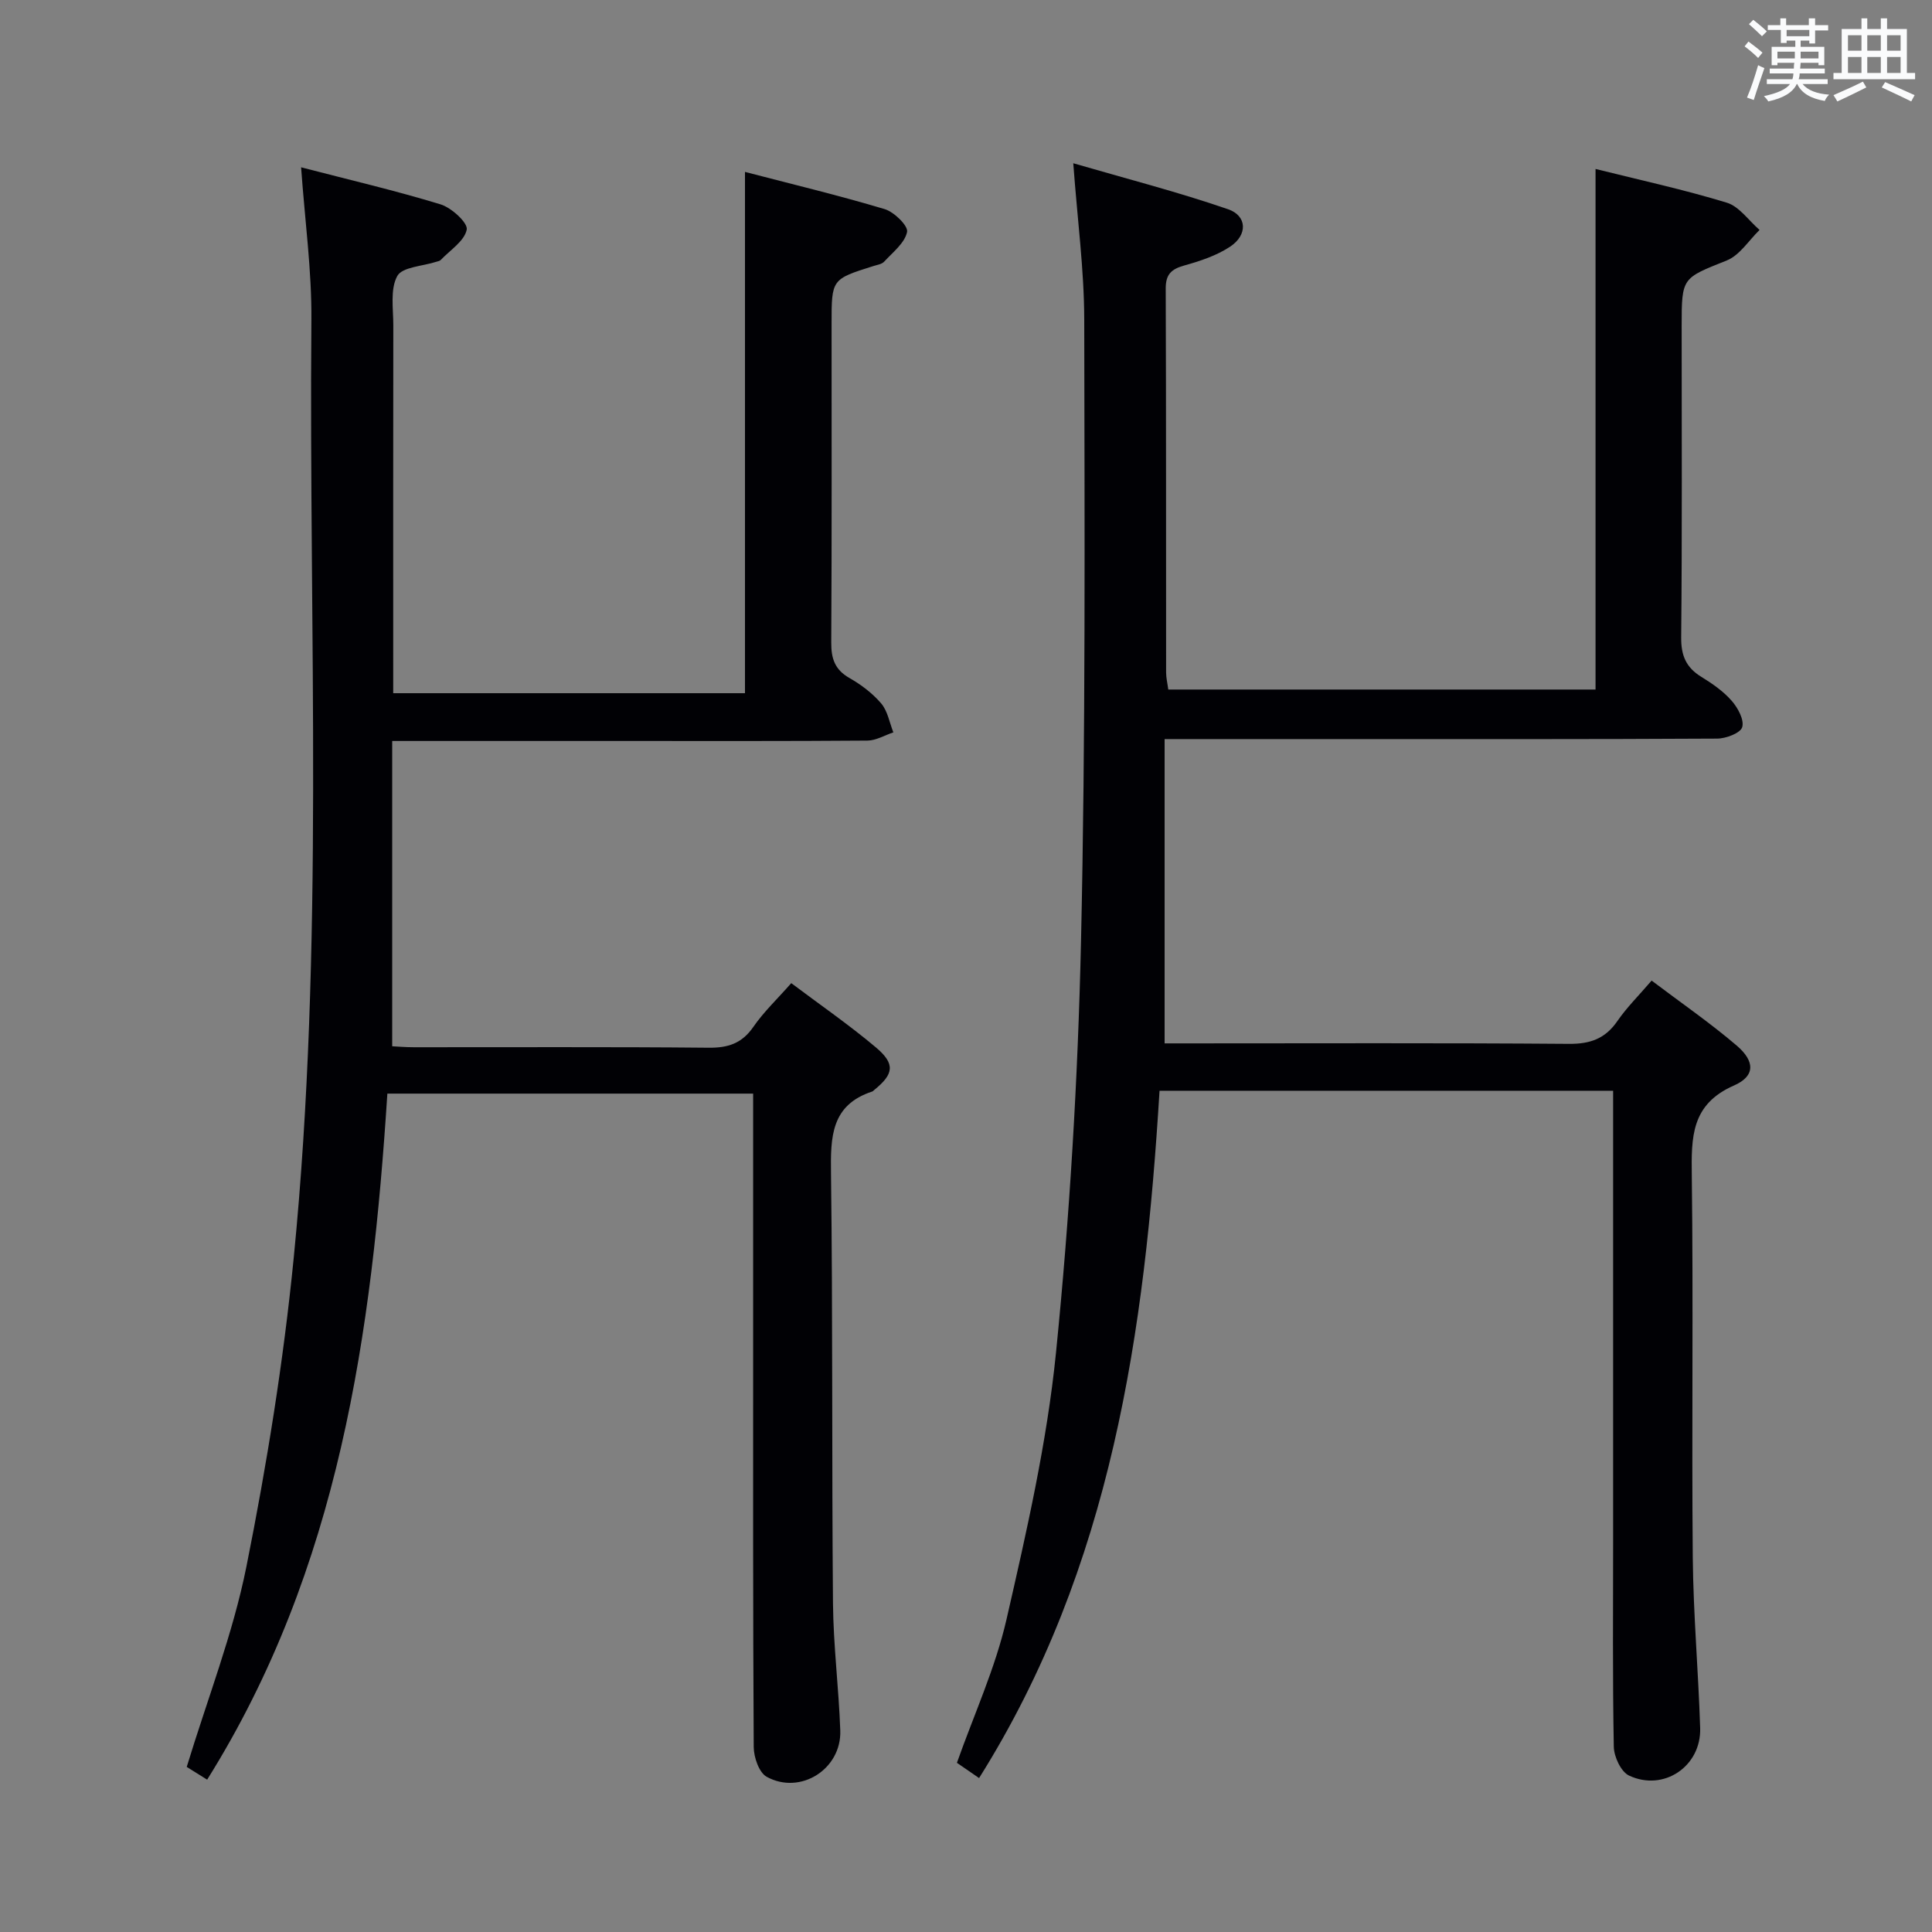 <svg enable-background="new 0 0 400 400" viewBox="0 0 400 400" xmlns="http://www.w3.org/2000/svg"><rect x="0" y="0" width="400" height="400" fill="#808080" stroke="none"/><path d="m202.71 368.13c-1.84-1.27-3.2-2.21-4.59-3.16 3.53-9.99 7.95-19.59 10.26-29.67 4.18-18.24 8.38-36.65 10.25-55.22 2.84-28.25 4.54-56.68 5.18-85.06.96-42.95.74-85.93.67-128.9-.02-10.25-1.4-20.49-2.27-32.32 11.07 3.22 21.7 5.95 32.05 9.52 3.97 1.37 4.07 5.32.45 7.73-2.82 1.88-6.25 3-9.56 3.93-2.67.75-3.81 1.85-3.8 4.76.1 26.49.05 52.98.08 79.48 0 1.12.28 2.25.45 3.54h88.46c0-35.76 0-71.45 0-107.78 9.04 2.26 18.22 4.25 27.17 6.98 2.59.79 4.54 3.71 6.79 5.65-2.24 2.16-4.1 5.23-6.78 6.31-9.24 3.71-9.35 3.45-9.35 13.53 0 21.49.11 42.99-.1 64.48-.04 3.79 1.01 6.27 4.18 8.21 2.25 1.38 4.53 2.96 6.25 4.92 1.29 1.46 2.65 3.95 2.21 5.48-.34 1.22-3.35 2.37-5.18 2.38-26.49.15-52.98.1-79.48.1-11.32 0-22.64 0-34.93 0v63h4.7c26.33 0 52.65-.11 78.98.1 4.42.04 7.54-1.06 10.06-4.72 1.95-2.83 4.44-5.29 7.09-8.38 6.06 4.58 12.08 8.73 17.61 13.45 3.82 3.27 3.86 6.33-.56 8.27-8.92 3.91-8.83 10.74-8.73 18.71.33 26.32-.04 52.65.2 78.97.11 11.79 1.16 23.56 1.53 35.35.25 7.92-7.55 13.22-14.73 9.84-1.66-.78-3.11-3.89-3.15-5.96-.27-14.32-.14-28.66-.14-42.98 0-28.99 0-57.98 0-86.97 0-1.82 0-3.64 0-5.87-31.31 0-62.35 0-93.91 0-3.04 49.78-9.87 98.58-37.36 142.3z" fill="#010105"/><path d="m62.34 34.64c10.01 2.6 19.54 4.82 28.87 7.67 2.27.69 5.7 3.84 5.42 5.23-.47 2.37-3.44 4.24-5.39 6.29-.21.22-.6.26-.92.37-2.8.92-7.04 1.06-8.07 2.95-1.5 2.74-.82 6.74-.82 10.21-.04 23.33-.02 46.66-.02 69.99v6.17h72.83c0-35.8 0-71.48 0-107.93 9.54 2.49 19.3 4.83 28.91 7.7 1.97.59 4.91 3.47 4.65 4.73-.47 2.29-2.95 4.2-4.73 6.14-.5.55-1.49.68-2.27.93-8.63 2.72-8.63 2.72-8.63 11.93 0 22 .06 43.99-.07 65.99-.02 3.33.73 5.63 3.76 7.36 2.43 1.38 4.79 3.17 6.59 5.28 1.33 1.57 1.71 3.96 2.51 5.98-1.78.59-3.56 1.68-5.35 1.7-16.66.13-33.33.08-49.99.08-14 0-28 0-41.99 0-1.8 0-3.61 0-6.43 0v63.21c1 .05 2.76.2 4.52.2 20.33.02 40.66-.1 60.99.1 4.04.04 6.89-.89 9.26-4.31 2.15-3.12 4.97-5.78 7.85-9.06 5.93 4.46 11.95 8.61 17.52 13.3 4.07 3.43 3.72 5.53-.35 8.82-.13.1-.24.26-.39.31-8.57 2.8-8.65 9.44-8.55 16.97.38 29.66.15 59.32.41 88.98.08 8.79 1.2 17.57 1.51 26.36.28 7.97-8.24 13.41-15.23 9.58-1.59-.87-2.68-4.05-2.69-6.18-.17-28.33-.12-56.66-.12-84.99 0-16.64 0-33.28 0-50.28-25.26 0-50.16 0-75.73 0-3.2 49.49-9.92 98.28-37.31 142.04-1.8-1.13-3.27-2.05-4.23-2.64 4.3-14.12 9.56-27.53 12.35-41.44 4.23-21.12 7.68-42.5 9.8-63.93 6.38-64.6 3.12-129.44 3.66-194.18.09-10.24-1.34-20.49-2.13-31.63z" fill="#010105"/><g fill="#fafbfc"><path d="m361.2 9.6.8-1c.9.7 1.9 1.4 2.9 2.3l-.9 1.1c-1-1-2-1.8-2.8-2.4zm.5 10.6c.9-2.1 1.6-4.3 2.3-6.7.4.2.8.4 1.3.6-.7 2.1-1.5 4.3-2.2 6.6zm.4-15.2.9-.9c1 .8 2 1.6 2.8 2.4l-1 1c-.9-.9-1.8-1.7-2.7-2.5zm12.5-1.2h1.2v1.4h2.7v1.1h-2.7v2.7h-1.2v-.6h-1.8v1.3h4.9v3.8h-1.2v-.5h-3.7c0 .4-.1.9-.1 1.2h5.1v1h-5.2c0 .5-.1.9-.2 1.2h6v1h-5.2c1.1 1.3 2.9 2 5.5 2.2-.4.4-.7.8-.9 1.3-2.9-.5-4.8-1.6-5.7-3.5h-.1c-.8 1.7-2.7 2.9-5.9 3.6-.2-.4-.6-.8-.9-1.1 2.8-.6 4.6-1.4 5.4-2.5h-4.8v-1h5.3c.1-.3.2-.7.2-1.2h-4.9v-1h5c0-.4 0-.8.1-1.2h-3.5v.5h-1.2v-3.8h4.9v-1.3h-1.8v.5h-1.2v-2.7h-2.7v-1h2.6v-1.4h1.2v1.4h4.7v-1.4zm-6.6 8.3h3.6c0-.4 0-.9 0-1.4h-3.6zm1.9-4.6h4.7v-1.3h-4.7zm6.6 3.2h-3.7v1.4h3.7z"/><path d="m385.3 3.8h1.3v2.2h2.8v-2.2h1.3v2.2h4.1v9.1h1.7v1.3h-16.9v-1.3h1.7v-9.1h4.1v-2.2zm.4 13.1.7 1.2c-1.8.9-3.8 1.9-6 2.9-.2-.4-.5-.8-.8-1.3 2.3-1 4.3-1.9 6.1-2.8zm-3.1-6.4h2.8v-3.2h-2.8zm0 4.6h2.8v-3.3h-2.8zm4-4.6h2.8v-3.2h-2.8zm0 4.6h2.8v-3.3h-2.8zm3.7 1.9c2.1.9 4.1 1.8 6.1 2.7l-.7 1.3c-2.2-1.1-4.2-2-6.1-2.9zm3.2-9.7h-2.8v3.2h2.8zm-2.8 7.8h2.8v-3.3h-2.8z"/></g></svg>